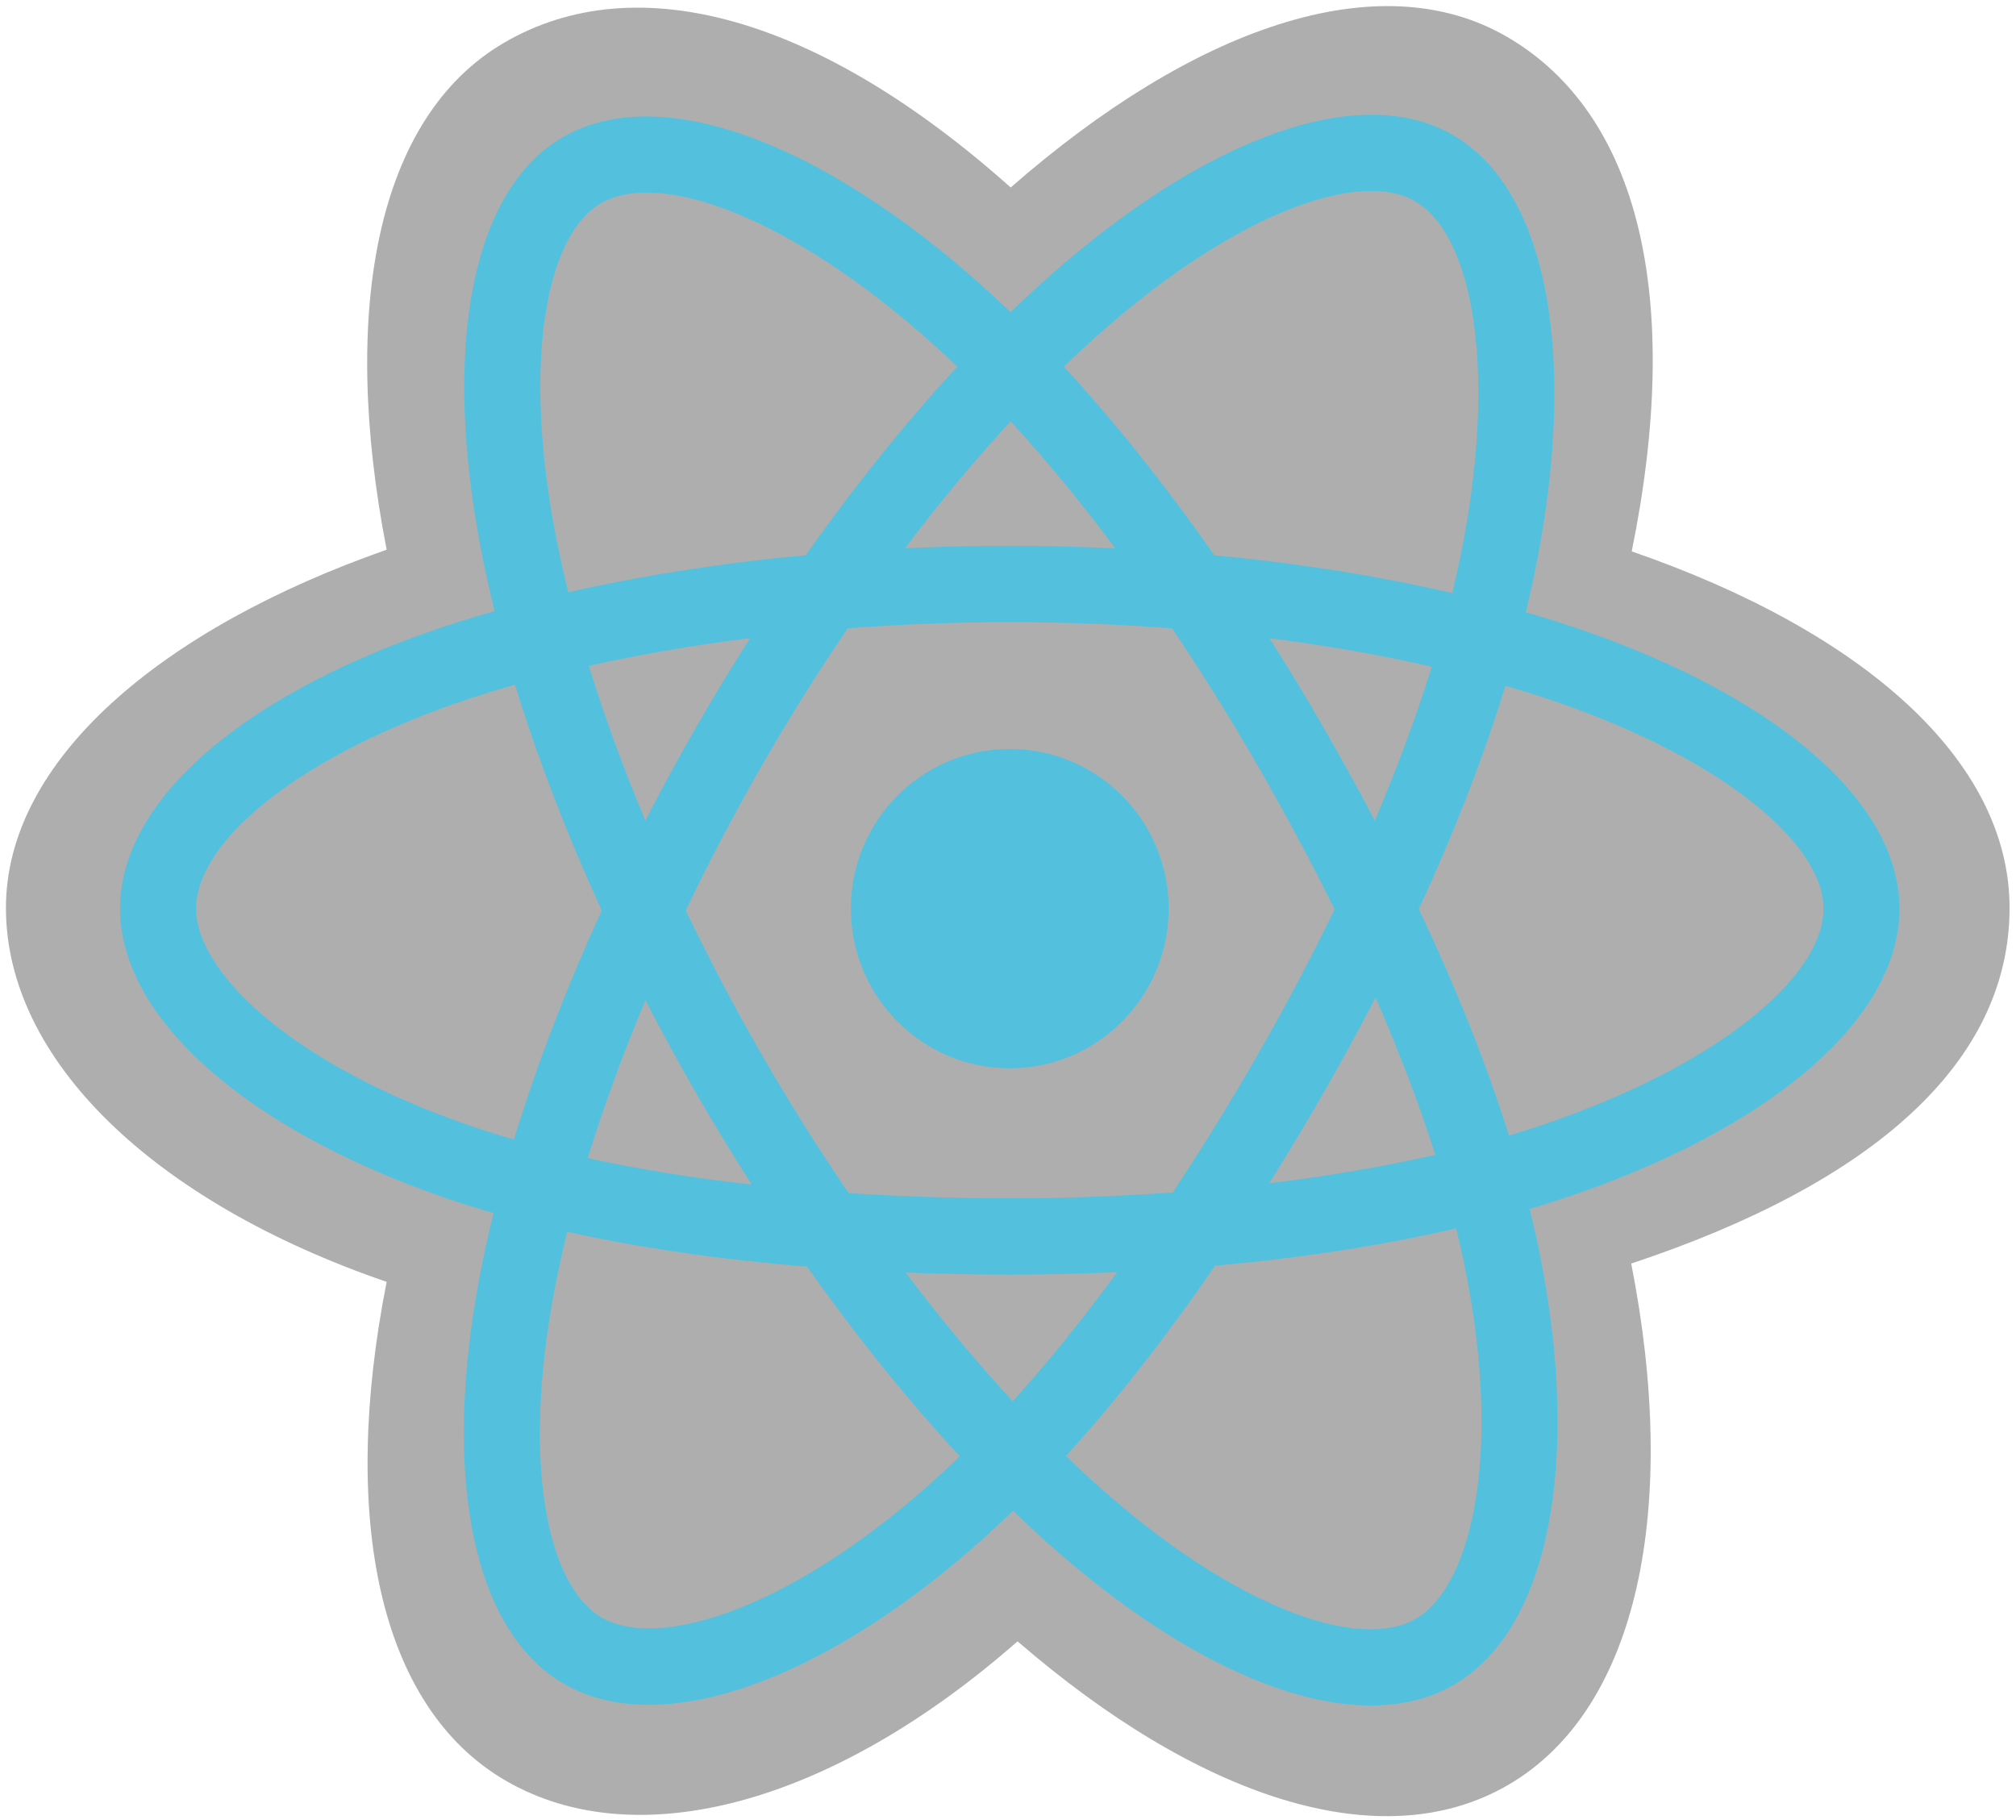 <svg width="72" height="65" viewBox="0 0 72 65" fill="none" xmlns="http://www.w3.org/2000/svg">
<path d="M0.212 32.425C0.212 37.855 5.489 42.925 13.809 45.782C12.147 54.186 13.511 60.96 18.065 63.599C22.747 66.312 29.721 64.434 36.341 58.62C42.794 64.2 49.315 66.395 53.866 63.748C58.543 61.028 59.965 53.795 58.258 45.128C66.923 42.249 71.77 37.927 71.77 32.425C71.77 27.121 66.484 22.532 58.276 19.693C60.114 10.668 58.557 4.059 53.814 1.311C49.241 -1.339 42.644 0.971 36.096 6.696C29.285 0.619 22.752 -1.237 18.014 1.52C13.445 4.177 12.142 11.074 13.809 19.633C5.77 22.45 0.212 27.142 0.212 32.425Z" fill="#AEAEAE"/>
<path d="M56.538 22.512C55.879 22.284 55.196 22.069 54.492 21.865C54.608 21.39 54.714 20.923 54.808 20.463C56.357 12.909 55.344 6.824 51.887 4.821C48.572 2.9 43.15 4.903 37.674 9.691C37.148 10.152 36.619 10.639 36.092 11.15C35.74 10.812 35.389 10.485 35.039 10.173C29.3 5.053 23.547 2.895 20.093 4.904C16.781 6.831 15.8 12.551 17.194 19.71C17.329 20.401 17.486 21.107 17.664 21.825C16.85 22.057 16.064 22.305 15.312 22.568C8.584 24.925 4.287 28.619 4.287 32.451C4.287 36.409 8.9 40.378 15.908 42.785C16.461 42.975 17.035 43.155 17.626 43.325C17.434 44.102 17.267 44.862 17.127 45.605C15.798 52.639 16.836 58.224 20.139 60.139C23.551 62.116 29.277 60.083 34.853 55.186C35.294 54.799 35.736 54.388 36.179 53.958C36.754 54.514 37.327 55.039 37.897 55.533C43.298 60.203 48.633 62.089 51.933 60.169C55.342 58.186 56.449 52.186 55.011 44.886C54.901 44.328 54.773 43.759 54.63 43.179C55.032 43.06 55.427 42.936 55.812 42.808C63.097 40.383 67.837 36.462 67.837 32.451C67.837 28.606 63.402 24.887 56.538 22.512Z" fill="#53C1DE"/>
<path d="M54.958 40.219C54.611 40.334 54.254 40.446 53.891 40.554C53.086 37.996 52.001 35.275 50.672 32.465C51.94 29.721 52.984 27.035 53.765 24.493C54.416 24.682 55.047 24.881 55.654 25.092C61.535 27.126 65.123 30.134 65.123 32.451C65.123 34.92 61.248 38.124 54.958 40.219ZM52.348 45.416C52.984 48.644 53.075 51.562 52.653 53.844C52.275 55.894 51.514 57.261 50.573 57.808C48.57 58.973 44.287 57.459 39.668 53.465C39.139 53.007 38.605 52.518 38.07 52.001C39.861 50.033 41.65 47.745 43.397 45.204C46.469 44.93 49.372 44.483 52.004 43.871C52.133 44.397 52.249 44.912 52.348 45.416ZM25.953 57.607C23.996 58.301 22.438 58.321 21.496 57.775C19.491 56.613 18.658 52.129 19.794 46.113C19.925 45.424 20.08 44.717 20.258 43.993C22.861 44.572 25.743 44.988 28.822 45.239C30.581 47.725 32.422 50.01 34.278 52.011C33.872 52.404 33.468 52.779 33.067 53.132C30.601 55.297 28.13 56.834 25.953 57.607ZM16.786 40.204C13.687 39.139 11.128 37.756 9.374 36.247C7.798 34.891 7.002 33.544 7.002 32.451C7.002 30.126 10.452 27.16 16.206 25.144C16.904 24.9 17.635 24.669 18.393 24.453C19.189 27.052 20.232 29.77 21.491 32.518C20.215 35.306 19.157 38.067 18.354 40.697C17.814 40.541 17.29 40.377 16.786 40.204ZM19.859 19.186C18.664 13.053 19.457 8.426 21.453 7.265C23.58 6.028 28.281 7.792 33.236 12.213C33.553 12.495 33.871 12.791 34.19 13.097C32.343 15.089 30.519 17.357 28.776 19.829C25.787 20.107 22.926 20.554 20.296 21.153C20.13 20.485 19.984 19.828 19.859 19.186ZM47.271 25.987C46.642 24.896 45.997 23.83 45.339 22.794C47.367 23.052 49.309 23.393 51.134 23.812C50.586 25.576 49.903 27.42 49.1 29.31C48.523 28.211 47.913 27.102 47.271 25.987ZM36.093 15.047C37.345 16.41 38.599 17.932 39.832 19.583C38.589 19.524 37.331 19.493 36.062 19.493C34.806 19.493 33.556 19.523 32.321 19.581C33.556 17.945 34.821 16.425 36.093 15.047ZM24.842 26.006C24.214 27.101 23.616 28.204 23.048 29.308C22.258 27.424 21.581 25.572 21.029 23.783C22.842 23.375 24.776 23.042 26.79 22.789C26.123 23.835 25.472 24.909 24.842 26.006V26.006ZM26.848 42.308C24.767 42.075 22.804 41.758 20.991 41.362C21.553 39.541 22.244 37.649 23.051 35.724C23.62 36.828 24.221 37.932 24.853 39.029H24.853C25.497 40.146 26.164 41.24 26.848 42.308ZM36.168 50.048C34.881 48.653 33.597 47.11 32.344 45.45C33.561 45.498 34.801 45.523 36.062 45.523C37.358 45.523 38.638 45.493 39.898 45.437C38.661 47.127 37.411 48.672 36.168 50.048ZM49.126 35.626C49.975 37.572 50.691 39.454 51.26 41.244C49.417 41.666 47.428 42.006 45.331 42.259C45.991 41.209 46.642 40.125 47.282 39.01C47.93 37.882 48.544 36.752 49.126 35.626ZM44.931 37.647C43.937 39.378 42.917 41.03 41.882 42.59C39.996 42.725 38.048 42.795 36.062 42.795C34.085 42.795 32.161 42.733 30.308 42.612C29.231 41.032 28.189 39.375 27.202 37.662H27.202C26.218 35.953 25.312 34.23 24.491 32.517C25.312 30.799 26.215 29.074 27.194 27.369L27.194 27.369C28.175 25.659 29.208 24.01 30.275 22.44C32.165 22.296 34.103 22.221 36.062 22.221H36.062C38.03 22.221 39.97 22.297 41.86 22.442C42.91 24 43.936 25.644 44.922 27.354C45.918 29.084 46.834 30.797 47.661 32.478C46.836 34.187 45.923 35.918 44.931 37.647ZM50.531 7.184C52.659 8.417 53.487 13.39 52.15 19.912C52.064 20.328 51.968 20.752 51.864 21.181C49.227 20.57 46.364 20.115 43.367 19.833C41.621 17.334 39.811 15.062 37.995 13.096C38.483 12.624 38.971 12.174 39.456 11.749C44.148 7.646 48.533 6.026 50.531 7.184Z" fill="#AEAEAE"/>
<path d="M36.062 26.749C39.196 26.749 41.737 29.302 41.737 32.451C41.737 35.6 39.196 38.154 36.062 38.154C32.928 38.154 30.387 35.6 30.387 32.451C30.387 29.302 32.928 26.749 36.062 26.749Z" fill="#53C1DE"/>
</svg>
